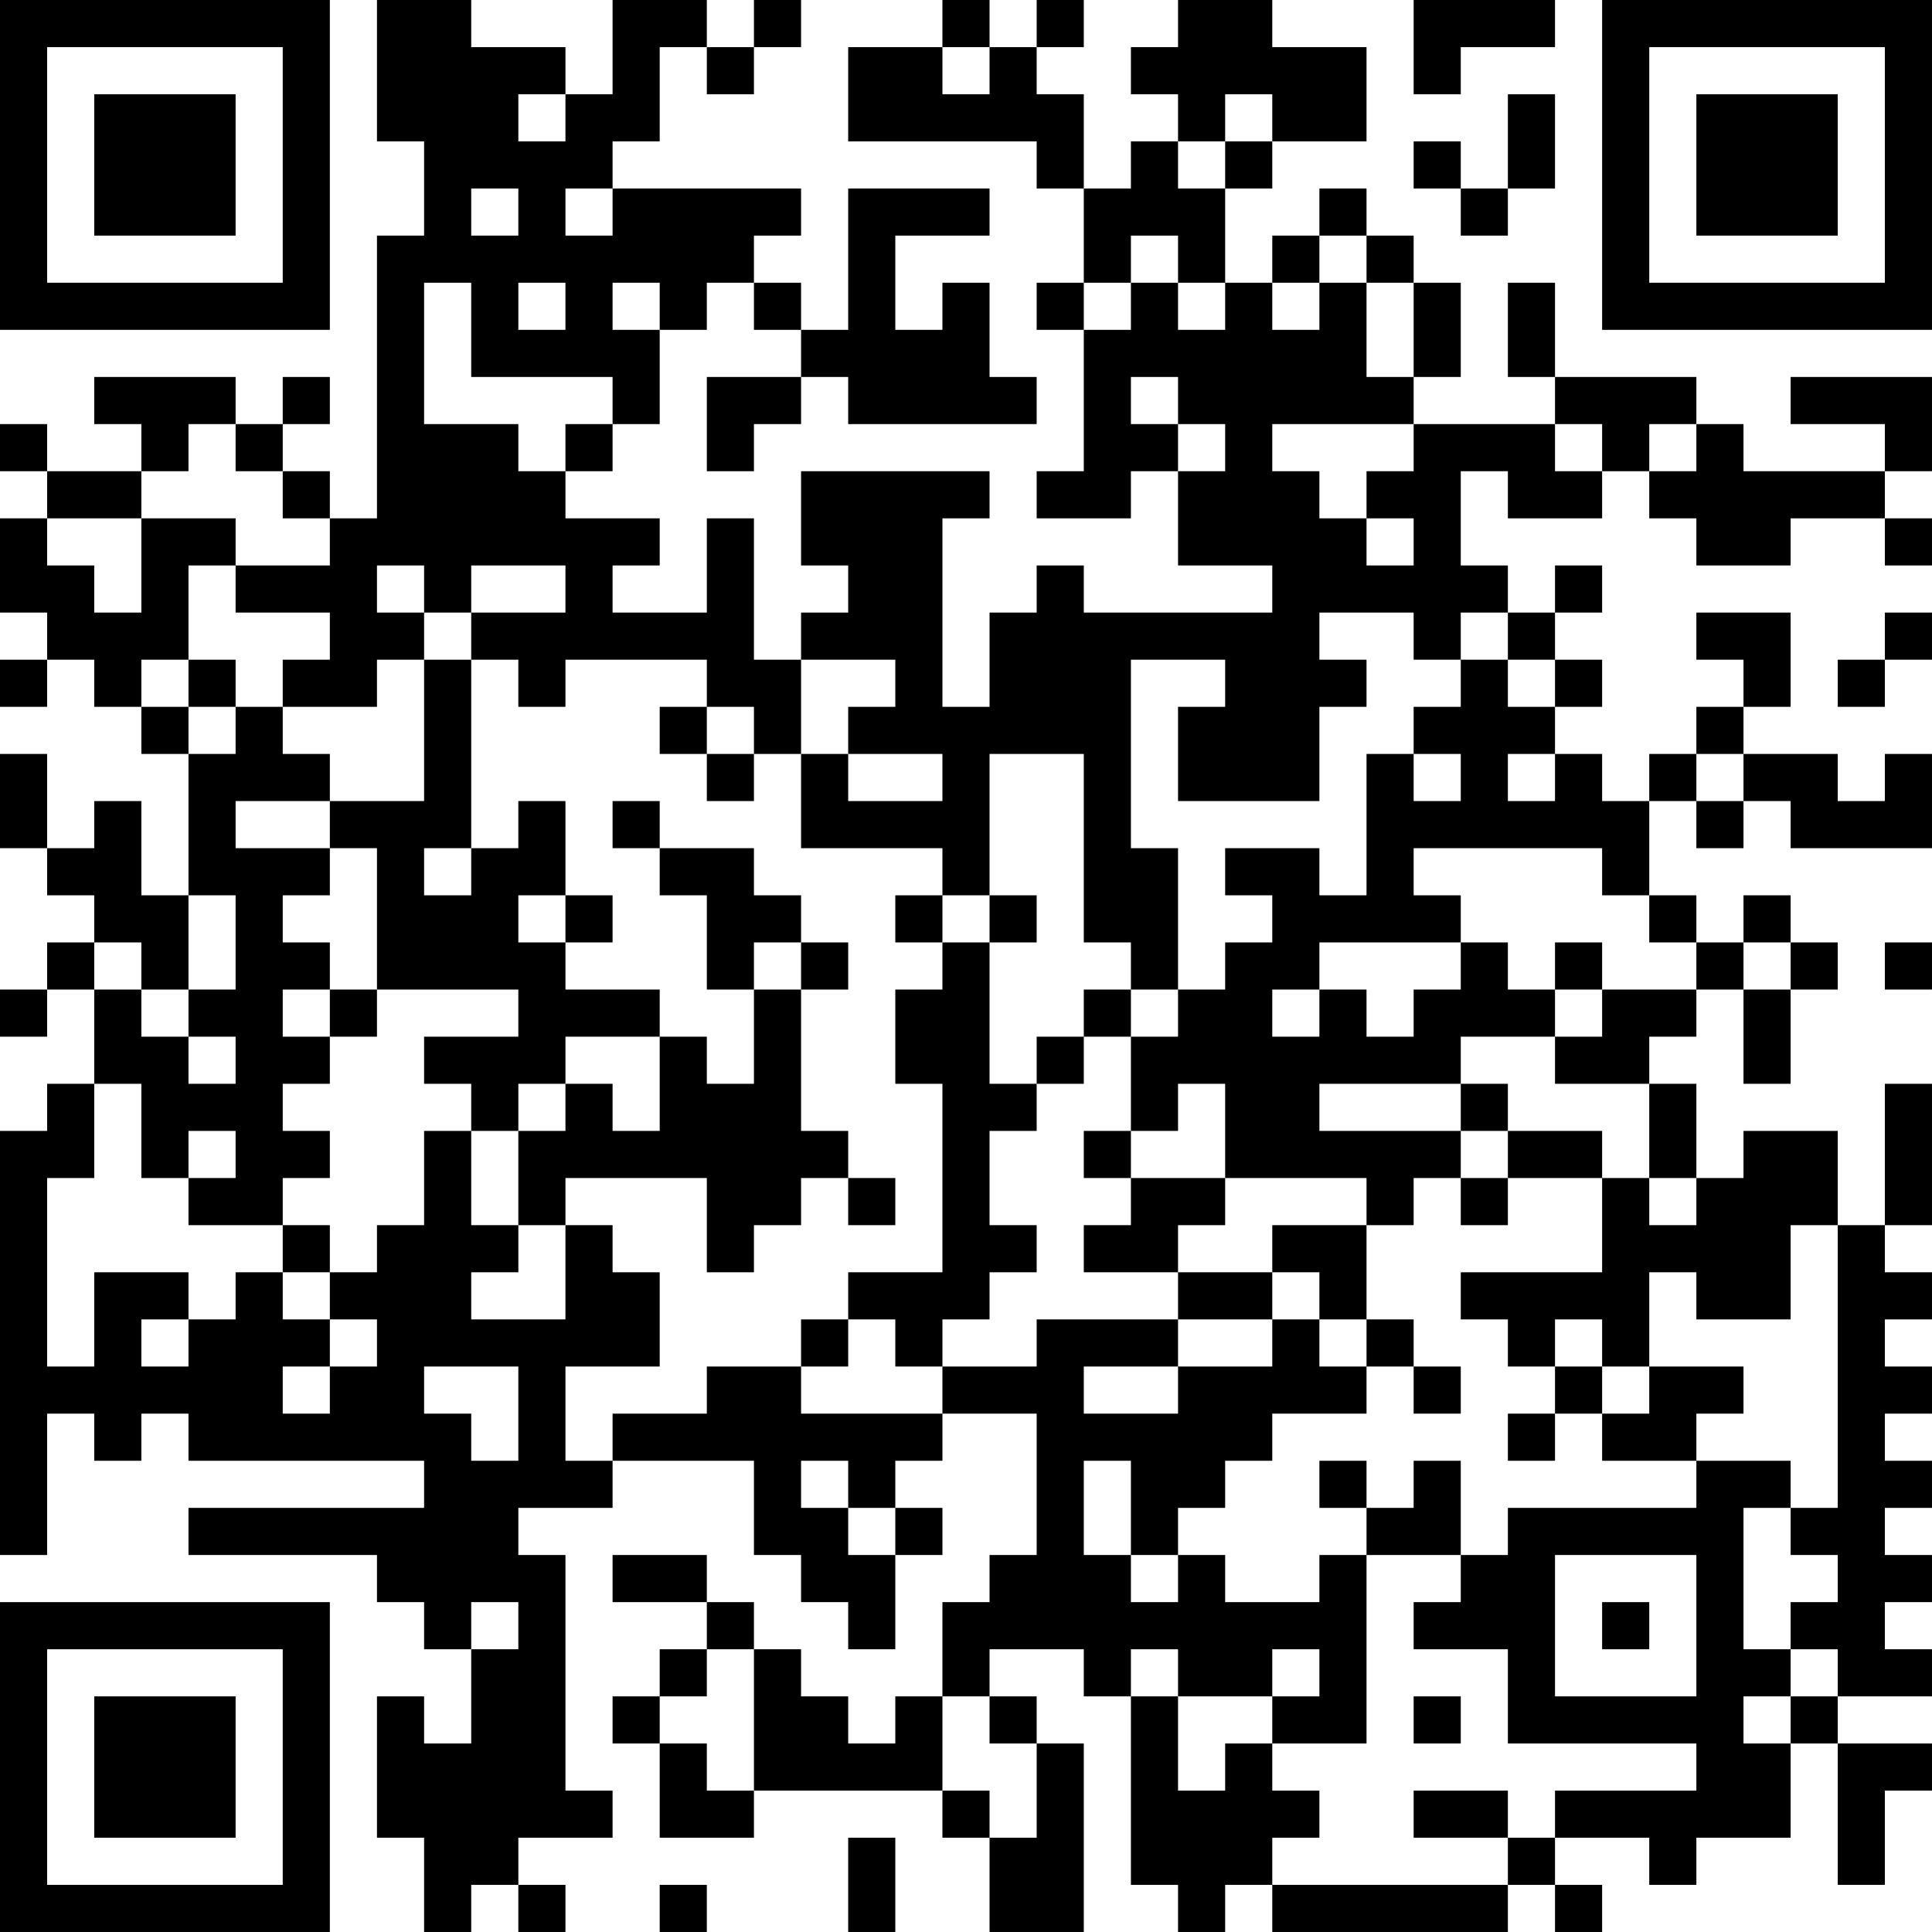 <?xml version="1.0" encoding="UTF-8"?>
<svg xmlns="http://www.w3.org/2000/svg" version="1.1" width="200" height="200" viewBox="0 0 200 200"><rect x="0" y="0" width="200" height="200" fill="#ffffff"/><g transform="scale(4.878)"><g transform="translate(0,0)"><path fill-rule="evenodd" d="M8 0L8 3L9 3L9 5L8 5L8 11L7 11L7 10L6 10L6 9L7 9L7 8L6 8L6 9L5 9L5 8L2 8L2 9L3 9L3 10L1 10L1 9L0 9L0 10L1 10L1 11L0 11L0 13L1 13L1 14L0 14L0 15L1 15L1 14L2 14L2 15L3 15L3 16L4 16L4 19L3 19L3 17L2 17L2 18L1 18L1 16L0 16L0 18L1 18L1 19L2 19L2 20L1 20L1 21L0 21L0 22L1 22L1 21L2 21L2 23L1 23L1 24L0 24L0 33L1 33L1 30L2 30L2 31L3 31L3 30L4 30L4 31L9 31L9 32L4 32L4 33L8 33L8 34L9 34L9 35L10 35L10 37L9 37L9 36L8 36L8 39L9 39L9 41L10 41L10 40L11 40L11 41L12 41L12 40L11 40L11 39L13 39L13 38L12 38L12 33L11 33L11 32L13 32L13 31L16 31L16 33L17 33L17 34L18 34L18 35L19 35L19 33L20 33L20 32L19 32L19 31L20 31L20 30L22 30L22 33L21 33L21 34L20 34L20 36L19 36L19 37L18 37L18 36L17 36L17 35L16 35L16 34L15 34L15 33L13 33L13 34L15 34L15 35L14 35L14 36L13 36L13 37L14 37L14 39L16 39L16 38L20 38L20 39L21 39L21 41L23 41L23 37L22 37L22 36L21 36L21 35L23 35L23 36L24 36L24 40L25 40L25 41L26 41L26 40L27 40L27 41L32 41L32 40L33 40L33 41L34 41L34 40L33 40L33 39L35 39L35 40L36 40L36 39L38 39L38 37L39 37L39 40L40 40L40 38L41 38L41 37L39 37L39 36L41 36L41 35L40 35L40 34L41 34L41 33L40 33L40 32L41 32L41 31L40 31L40 30L41 30L41 29L40 29L40 28L41 28L41 27L40 27L40 26L41 26L41 23L40 23L40 26L39 26L39 24L37 24L37 25L36 25L36 23L35 23L35 22L36 22L36 21L37 21L37 23L38 23L38 21L39 21L39 20L38 20L38 19L37 19L37 20L36 20L36 19L35 19L35 17L36 17L36 18L37 18L37 17L38 17L38 18L41 18L41 16L40 16L40 17L39 17L39 16L37 16L37 15L38 15L38 13L36 13L36 14L37 14L37 15L36 15L36 16L35 16L35 17L34 17L34 16L33 16L33 15L34 15L34 14L33 14L33 13L34 13L34 12L33 12L33 13L32 13L32 12L31 12L31 10L32 10L32 11L34 11L34 10L35 10L35 11L36 11L36 12L38 12L38 11L40 11L40 12L41 12L41 11L40 11L40 10L41 10L41 8L38 8L38 9L40 9L40 10L37 10L37 9L36 9L36 8L33 8L33 6L32 6L32 8L33 8L33 9L30 9L30 8L31 8L31 6L30 6L30 5L29 5L29 4L28 4L28 5L27 5L27 6L26 6L26 4L27 4L27 3L29 3L29 1L27 1L27 0L25 0L25 1L24 1L24 2L25 2L25 3L24 3L24 4L23 4L23 2L22 2L22 1L23 1L23 0L22 0L22 1L21 1L21 0L20 0L20 1L18 1L18 3L22 3L22 4L23 4L23 6L22 6L22 7L23 7L23 10L22 10L22 11L24 11L24 10L25 10L25 12L27 12L27 13L23 13L23 12L22 12L22 13L21 13L21 15L20 15L20 11L21 11L21 10L17 10L17 12L18 12L18 13L17 13L17 14L16 14L16 11L15 11L15 13L13 13L13 12L14 12L14 11L12 11L12 10L13 10L13 9L14 9L14 7L15 7L15 6L16 6L16 7L17 7L17 8L15 8L15 10L16 10L16 9L17 9L17 8L18 8L18 9L22 9L22 8L21 8L21 6L20 6L20 7L19 7L19 5L21 5L21 4L18 4L18 7L17 7L17 6L16 6L16 5L17 5L17 4L13 4L13 3L14 3L14 1L15 1L15 2L16 2L16 1L17 1L17 0L16 0L16 1L15 1L15 0L13 0L13 2L12 2L12 1L10 1L10 0ZM30 0L30 2L31 2L31 1L33 1L33 0ZM20 1L20 2L21 2L21 1ZM11 2L11 3L12 3L12 2ZM26 2L26 3L25 3L25 4L26 4L26 3L27 3L27 2ZM32 2L32 4L31 4L31 3L30 3L30 4L31 4L31 5L32 5L32 4L33 4L33 2ZM10 4L10 5L11 5L11 4ZM12 4L12 5L13 5L13 4ZM24 5L24 6L23 6L23 7L24 7L24 6L25 6L25 7L26 7L26 6L25 6L25 5ZM28 5L28 6L27 6L27 7L28 7L28 6L29 6L29 8L30 8L30 6L29 6L29 5ZM9 6L9 9L11 9L11 10L12 10L12 9L13 9L13 8L10 8L10 6ZM11 6L11 7L12 7L12 6ZM13 6L13 7L14 7L14 6ZM24 8L24 9L25 9L25 10L26 10L26 9L25 9L25 8ZM4 9L4 10L3 10L3 11L1 11L1 12L2 12L2 13L3 13L3 11L5 11L5 12L4 12L4 14L3 14L3 15L4 15L4 16L5 16L5 15L6 15L6 16L7 16L7 17L5 17L5 18L7 18L7 19L6 19L6 20L7 20L7 21L6 21L6 22L7 22L7 23L6 23L6 24L7 24L7 25L6 25L6 26L4 26L4 25L5 25L5 24L4 24L4 25L3 25L3 23L2 23L2 25L1 25L1 29L2 29L2 27L4 27L4 28L3 28L3 29L4 29L4 28L5 28L5 27L6 27L6 28L7 28L7 29L6 29L6 30L7 30L7 29L8 29L8 28L7 28L7 27L8 27L8 26L9 26L9 24L10 24L10 26L11 26L11 27L10 27L10 28L12 28L12 26L13 26L13 27L14 27L14 29L12 29L12 31L13 31L13 30L15 30L15 29L17 29L17 30L20 30L20 29L22 29L22 28L25 28L25 29L23 29L23 30L25 30L25 29L27 29L27 28L28 28L28 29L29 29L29 30L27 30L27 31L26 31L26 32L25 32L25 33L24 33L24 31L23 31L23 33L24 33L24 34L25 34L25 33L26 33L26 34L28 34L28 33L29 33L29 37L27 37L27 36L28 36L28 35L27 35L27 36L25 36L25 35L24 35L24 36L25 36L25 38L26 38L26 37L27 37L27 38L28 38L28 39L27 39L27 40L32 40L32 39L33 39L33 38L36 38L36 37L32 37L32 35L30 35L30 34L31 34L31 33L32 33L32 32L36 32L36 31L38 31L38 32L37 32L37 35L38 35L38 36L37 36L37 37L38 37L38 36L39 36L39 35L38 35L38 34L39 34L39 33L38 33L38 32L39 32L39 26L38 26L38 28L36 28L36 27L35 27L35 29L34 29L34 28L33 28L33 29L32 29L32 28L31 28L31 27L34 27L34 25L35 25L35 26L36 26L36 25L35 25L35 23L33 23L33 22L34 22L34 21L36 21L36 20L35 20L35 19L34 19L34 18L30 18L30 19L31 19L31 20L28 20L28 21L27 21L27 22L28 22L28 21L29 21L29 22L30 22L30 21L31 21L31 20L32 20L32 21L33 21L33 22L31 22L31 23L28 23L28 24L31 24L31 25L30 25L30 26L29 26L29 25L26 25L26 23L25 23L25 24L24 24L24 22L25 22L25 21L26 21L26 20L27 20L27 19L26 19L26 18L28 18L28 19L29 19L29 16L30 16L30 17L31 17L31 16L30 16L30 15L31 15L31 14L32 14L32 15L33 15L33 14L32 14L32 13L31 13L31 14L30 14L30 13L28 13L28 14L29 14L29 15L28 15L28 17L25 17L25 15L26 15L26 14L24 14L24 18L25 18L25 21L24 21L24 20L23 20L23 16L21 16L21 19L20 19L20 18L17 18L17 16L18 16L18 17L20 17L20 16L18 16L18 15L19 15L19 14L17 14L17 16L16 16L16 15L15 15L15 14L12 14L12 15L11 15L11 14L10 14L10 13L12 13L12 12L10 12L10 13L9 13L9 12L8 12L8 13L9 13L9 14L8 14L8 15L6 15L6 14L7 14L7 13L5 13L5 12L7 12L7 11L6 11L6 10L5 10L5 9ZM27 9L27 10L28 10L28 11L29 11L29 12L30 12L30 11L29 11L29 10L30 10L30 9ZM33 9L33 10L34 10L34 9ZM35 9L35 10L36 10L36 9ZM40 13L40 14L39 14L39 15L40 15L40 14L41 14L41 13ZM4 14L4 15L5 15L5 14ZM9 14L9 17L7 17L7 18L8 18L8 21L7 21L7 22L8 22L8 21L11 21L11 22L9 22L9 23L10 23L10 24L11 24L11 26L12 26L12 25L15 25L15 27L16 27L16 26L17 26L17 25L18 25L18 26L19 26L19 25L18 25L18 24L17 24L17 21L18 21L18 20L17 20L17 19L16 19L16 18L14 18L14 17L13 17L13 18L14 18L14 19L15 19L15 21L16 21L16 23L15 23L15 22L14 22L14 21L12 21L12 20L13 20L13 19L12 19L12 17L11 17L11 18L10 18L10 14ZM14 15L14 16L15 16L15 17L16 17L16 16L15 16L15 15ZM32 16L32 17L33 17L33 16ZM36 16L36 17L37 17L37 16ZM9 18L9 19L10 19L10 18ZM4 19L4 21L3 21L3 20L2 20L2 21L3 21L3 22L4 22L4 23L5 23L5 22L4 22L4 21L5 21L5 19ZM11 19L11 20L12 20L12 19ZM19 19L19 20L20 20L20 21L19 21L19 23L20 23L20 27L18 27L18 28L17 28L17 29L18 29L18 28L19 28L19 29L20 29L20 28L21 28L21 27L22 27L22 26L21 26L21 24L22 24L22 23L23 23L23 22L24 22L24 21L23 21L23 22L22 22L22 23L21 23L21 20L22 20L22 19L21 19L21 20L20 20L20 19ZM16 20L16 21L17 21L17 20ZM33 20L33 21L34 21L34 20ZM37 20L37 21L38 21L38 20ZM40 20L40 21L41 21L41 20ZM12 22L12 23L11 23L11 24L12 24L12 23L13 23L13 24L14 24L14 22ZM31 23L31 24L32 24L32 25L31 25L31 26L32 26L32 25L34 25L34 24L32 24L32 23ZM23 24L23 25L24 25L24 26L23 26L23 27L25 27L25 28L27 28L27 27L28 27L28 28L29 28L29 29L30 29L30 30L31 30L31 29L30 29L30 28L29 28L29 26L27 26L27 27L25 27L25 26L26 26L26 25L24 25L24 24ZM6 26L6 27L7 27L7 26ZM9 29L9 30L10 30L10 31L11 31L11 29ZM33 29L33 30L32 30L32 31L33 31L33 30L34 30L34 31L36 31L36 30L37 30L37 29L35 29L35 30L34 30L34 29ZM17 31L17 32L18 32L18 33L19 33L19 32L18 32L18 31ZM28 31L28 32L29 32L29 33L31 33L31 31L30 31L30 32L29 32L29 31ZM33 33L33 36L36 36L36 33ZM10 34L10 35L11 35L11 34ZM34 34L34 35L35 35L35 34ZM15 35L15 36L14 36L14 37L15 37L15 38L16 38L16 35ZM20 36L20 38L21 38L21 39L22 39L22 37L21 37L21 36ZM30 36L30 37L31 37L31 36ZM30 38L30 39L32 39L32 38ZM18 39L18 41L19 41L19 39ZM14 40L14 41L15 41L15 40ZM0 0L0 7L7 7L7 0ZM1 1L1 6L6 6L6 1ZM2 2L2 5L5 5L5 2ZM34 0L34 7L41 7L41 0ZM35 1L35 6L40 6L40 1ZM36 2L36 5L39 5L39 2ZM0 34L0 41L7 41L7 34ZM1 35L1 40L6 40L6 35ZM2 36L2 39L5 39L5 36Z" fill="#000000"/></g></g></svg>
